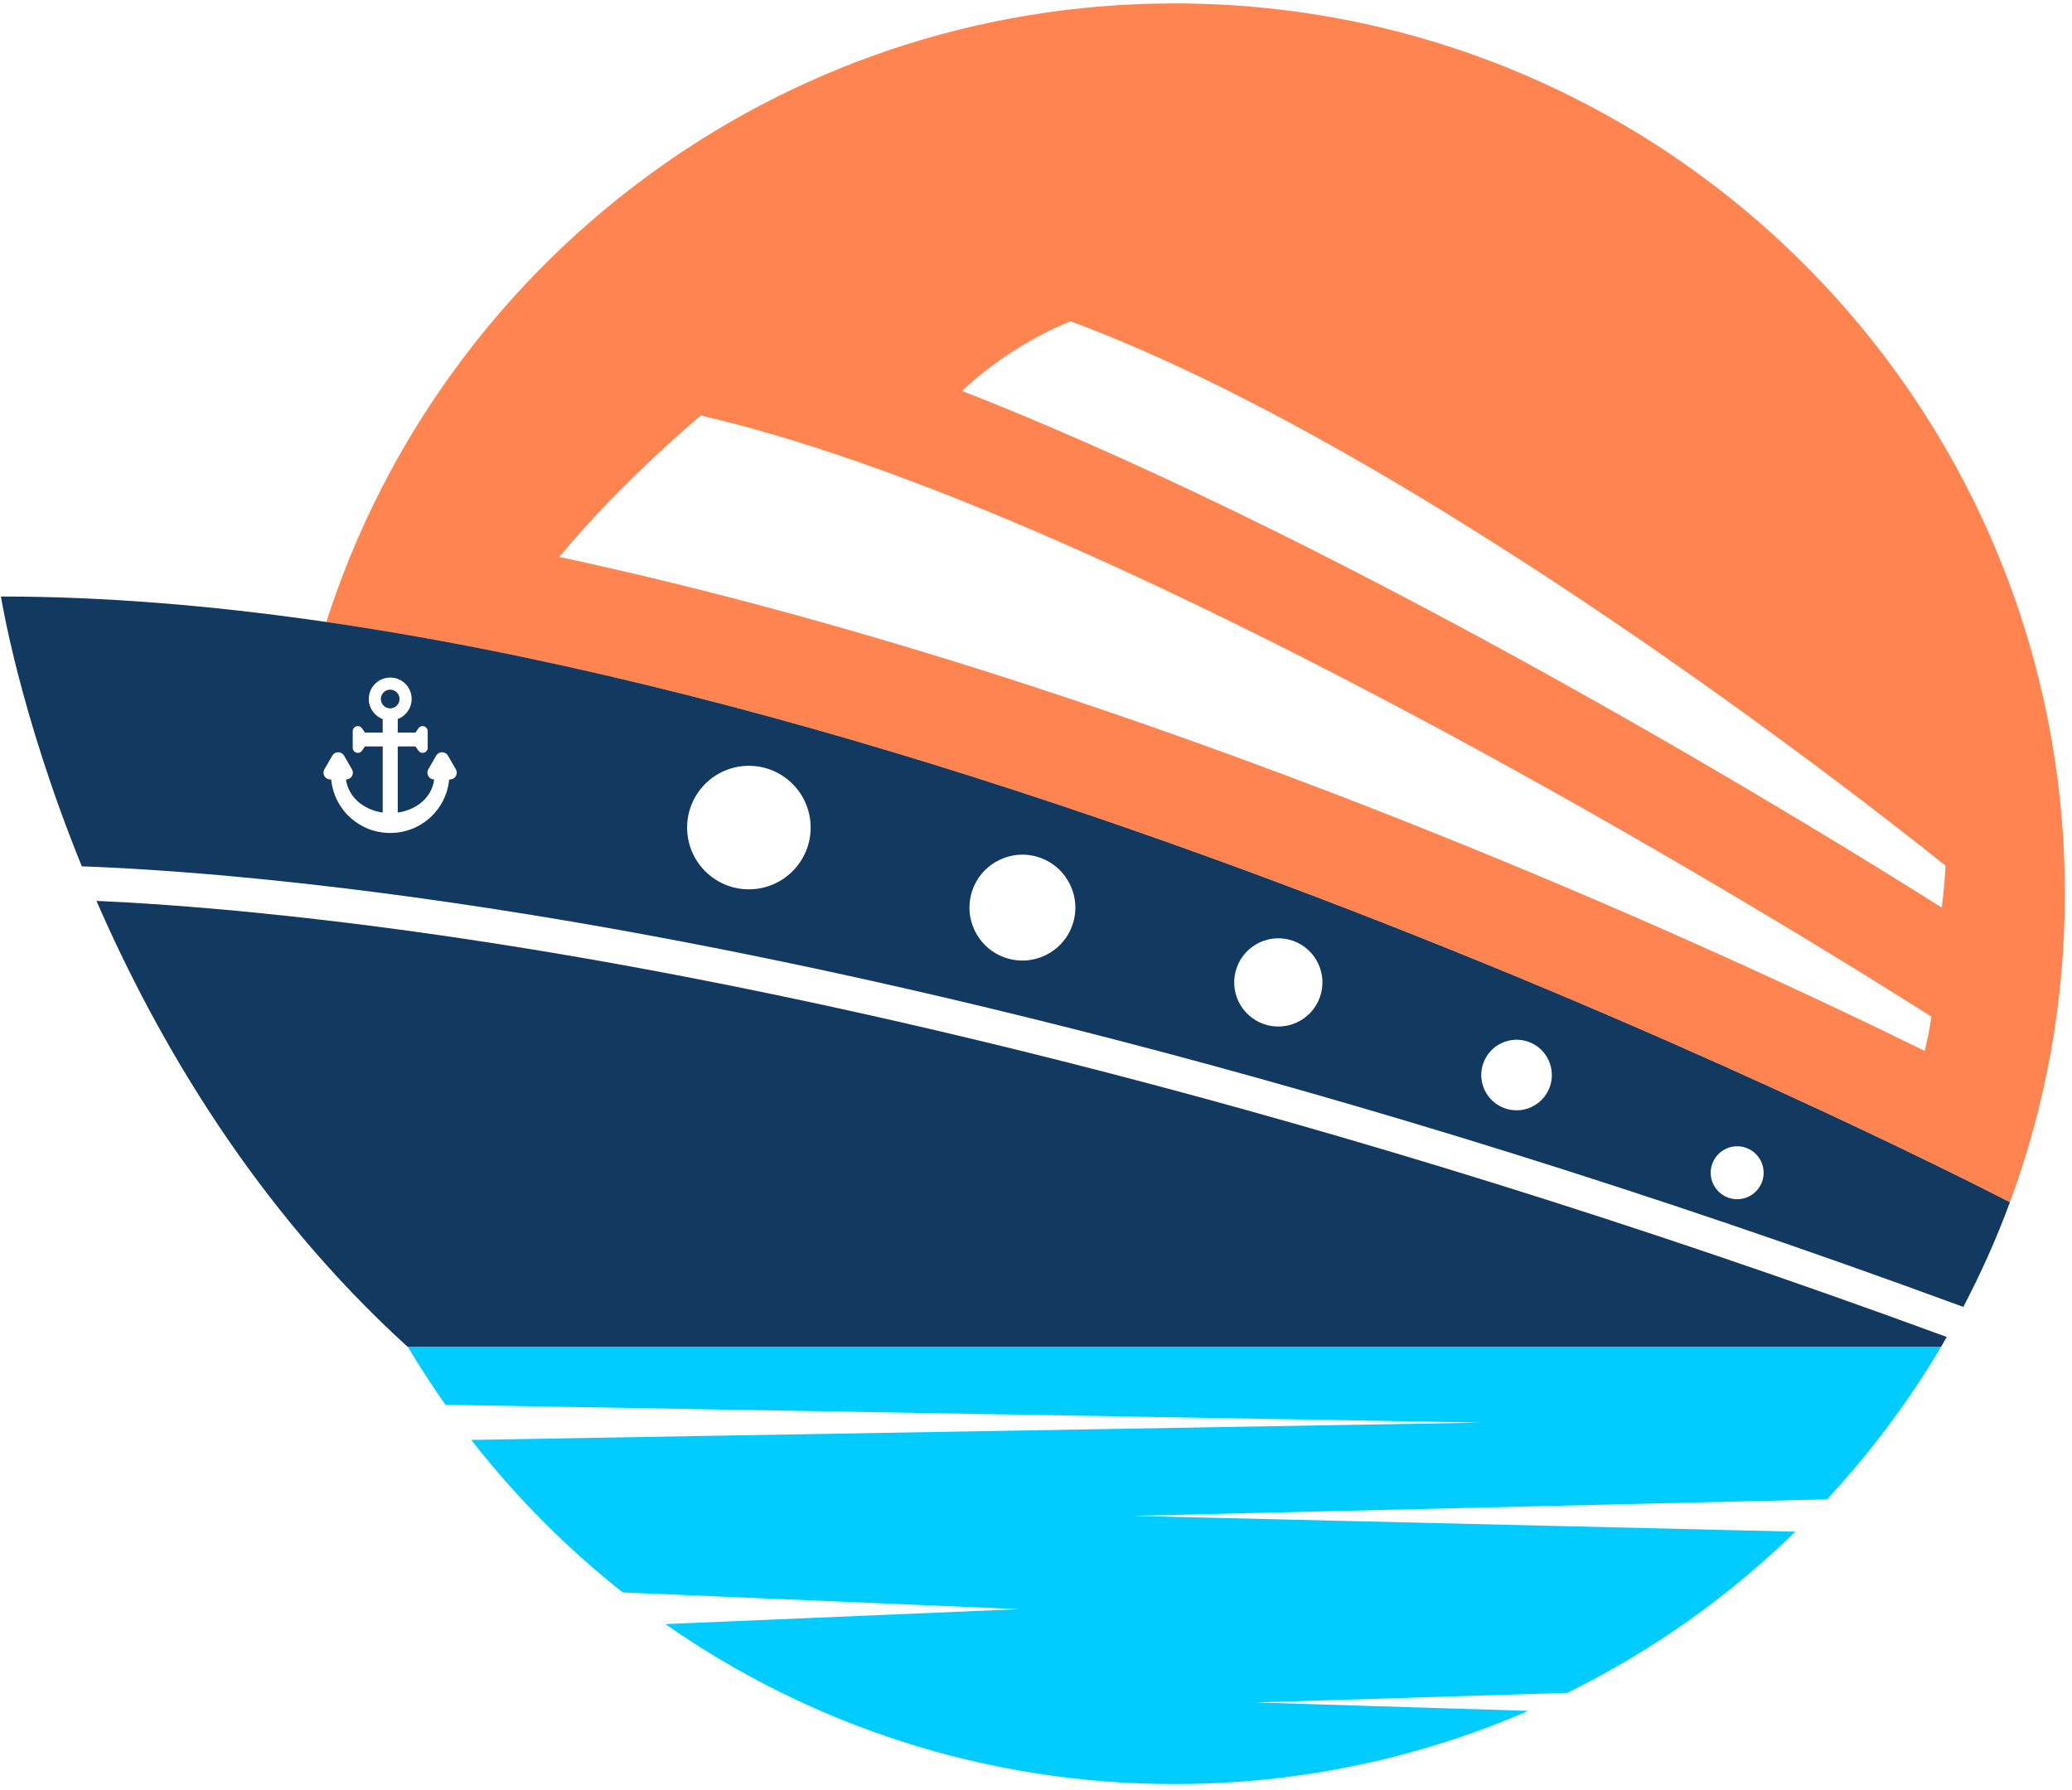 <svg width="257" height="222" viewBox="0 0 257 222" fill="none" xmlns="http://www.w3.org/2000/svg">
<path d="M256.117 110.866C256.117 49.87 206.67 0.422 145.673 0.422C96.431 0.422 54.722 32.65 40.473 77.163C134.407 90.834 240.132 144.424 249.302 149.14C253.708 137.215 256.117 124.323 256.117 110.866ZM238.726 130.363C211.898 117.173 141.042 84.451 69.371 69.085C77.184 59.641 86.921 51.547 86.921 51.547C143.812 64.579 239.556 126.121 239.556 126.121C239.355 127.59 239.064 129.016 238.726 130.363ZM119.323 48.494C125.745 42.446 132.792 39.857 132.792 39.857C179.408 57.15 241.31 107.396 241.31 107.396C241.21 109.317 241.041 111.054 240.847 112.591C228.408 104.719 169.456 68.093 119.323 48.494Z" fill="#FF8450"/>
<path d="M155.757 211.187L194.406 209.994C204.88 204.834 214.414 198.06 222.691 190.002L140.461 188.044L226.608 185.993C231.969 180.219 236.728 173.879 240.767 167.059H50.582C52.044 169.528 53.611 171.926 55.254 174.266L183.73 176.471L58.459 178.621C63.936 185.66 70.253 192.01 77.247 197.541L126.386 199.614L82.526 201.466C100.423 213.966 122.187 221.31 145.673 221.31C161.272 221.31 176.106 218.064 189.559 212.231L155.757 211.187Z" fill="#00CCFF"/>
<path d="M65.009 117.612C39.556 113.493 21.452 112.174 11.965 111.754C19.572 129.234 31.668 149.876 50.544 167.059H240.771C241.008 166.659 241.231 166.252 241.462 165.849C162.273 136.772 101.814 123.567 65.009 117.612Z" fill="#123960"/>
<path d="M249.302 149.138C238.782 143.729 101.202 73.996 0.117 73.996C0.117 73.996 2.375 88.354 10.147 107.467C19.87 107.819 38.654 109.083 65.675 113.456C102.93 119.485 163.864 132.827 243.519 162.121C245.714 157.944 247.65 153.61 249.302 149.138ZM56.544 96.273C56.391 96.537 56.12 96.694 55.815 96.694L55.712 96.702C55.35 100.479 52.206 103.329 48.401 103.329C44.596 103.329 41.453 100.481 41.079 96.694H40.966C40.662 96.694 40.389 96.537 40.237 96.273C40.084 96.01 40.084 95.696 40.237 95.432L41.217 93.734C41.37 93.471 41.641 93.313 41.946 93.313C42.25 93.313 42.523 93.47 42.675 93.734L43.656 95.433C43.808 95.696 43.808 96.01 43.656 96.275C43.503 96.538 43.232 96.695 42.912 96.704C43.228 98.85 44.995 100.423 47.468 100.802V92.594H45.272L44.893 93.129C44.773 93.298 44.587 93.395 44.382 93.395C44.033 93.395 43.75 93.113 43.75 92.766V90.7C43.75 90.353 44.033 90.071 44.382 90.071C44.587 90.071 44.773 90.168 44.893 90.337L45.271 90.873H47.467V89.198C46.436 88.814 45.742 87.832 45.742 86.71C45.742 86.001 46.019 85.333 46.521 84.83C47.024 84.327 47.692 84.05 48.401 84.05C48.566 84.05 48.734 84.065 48.904 84.097C49.983 84.296 50.833 85.158 51.02 86.24C51.241 87.516 50.515 88.755 49.334 89.198V90.873H51.531L51.909 90.337C52.029 90.168 52.215 90.071 52.42 90.071C52.768 90.071 53.051 90.353 53.051 90.7V92.766C53.051 93.113 52.768 93.395 52.42 93.395C52.215 93.395 52.029 93.298 51.909 93.129L51.53 92.594H49.334V100.802C51.806 100.423 53.571 98.849 53.852 96.695C53.548 96.695 53.275 96.538 53.123 96.275C52.97 96.012 52.97 95.697 53.123 95.433L54.103 93.735C54.255 93.472 54.527 93.314 54.831 93.314C55.135 93.314 55.408 93.471 55.56 93.735L56.541 95.433C56.697 95.696 56.697 96.01 56.544 96.273ZM92.887 110.321C88.656 110.321 85.226 106.891 85.226 102.66C85.226 98.429 88.656 94.999 92.887 94.999C97.118 94.999 100.548 98.429 100.548 102.66C100.548 106.891 97.118 110.321 92.887 110.321ZM132.991 114.82C131.759 118.231 127.995 119.997 124.583 118.764C121.172 117.533 119.406 113.768 120.639 110.358C121.871 106.947 125.635 105.181 129.045 106.414C132.457 107.646 134.223 111.41 132.991 114.82ZM163.702 123.728C162.675 126.57 159.538 128.042 156.697 127.014C153.854 125.988 152.382 122.85 153.41 120.009C154.437 117.166 157.574 115.695 160.417 116.721C163.258 117.749 164.73 120.886 163.702 123.728ZM192.224 134.844C191.402 137.118 188.893 138.296 186.62 137.473C184.347 136.652 183.168 134.143 183.99 131.869C184.812 129.596 187.321 128.418 189.595 129.239C191.869 130.062 193.046 132.571 192.224 134.844ZM214.354 148.565C212.649 147.948 211.766 146.067 212.382 144.362C212.998 142.657 214.88 141.774 216.586 142.39C218.291 143.006 219.173 144.888 218.558 146.593C217.942 148.298 216.06 149.181 214.354 148.565Z" fill="#123960"/>
<path d="M48.399 87.871C49.038 87.871 49.559 87.35 49.559 86.711C49.559 86.07 49.038 85.551 48.399 85.551C47.759 85.551 47.238 86.072 47.238 86.711C47.239 87.35 47.76 87.871 48.399 87.871Z" fill="#123960"/>
</svg>

